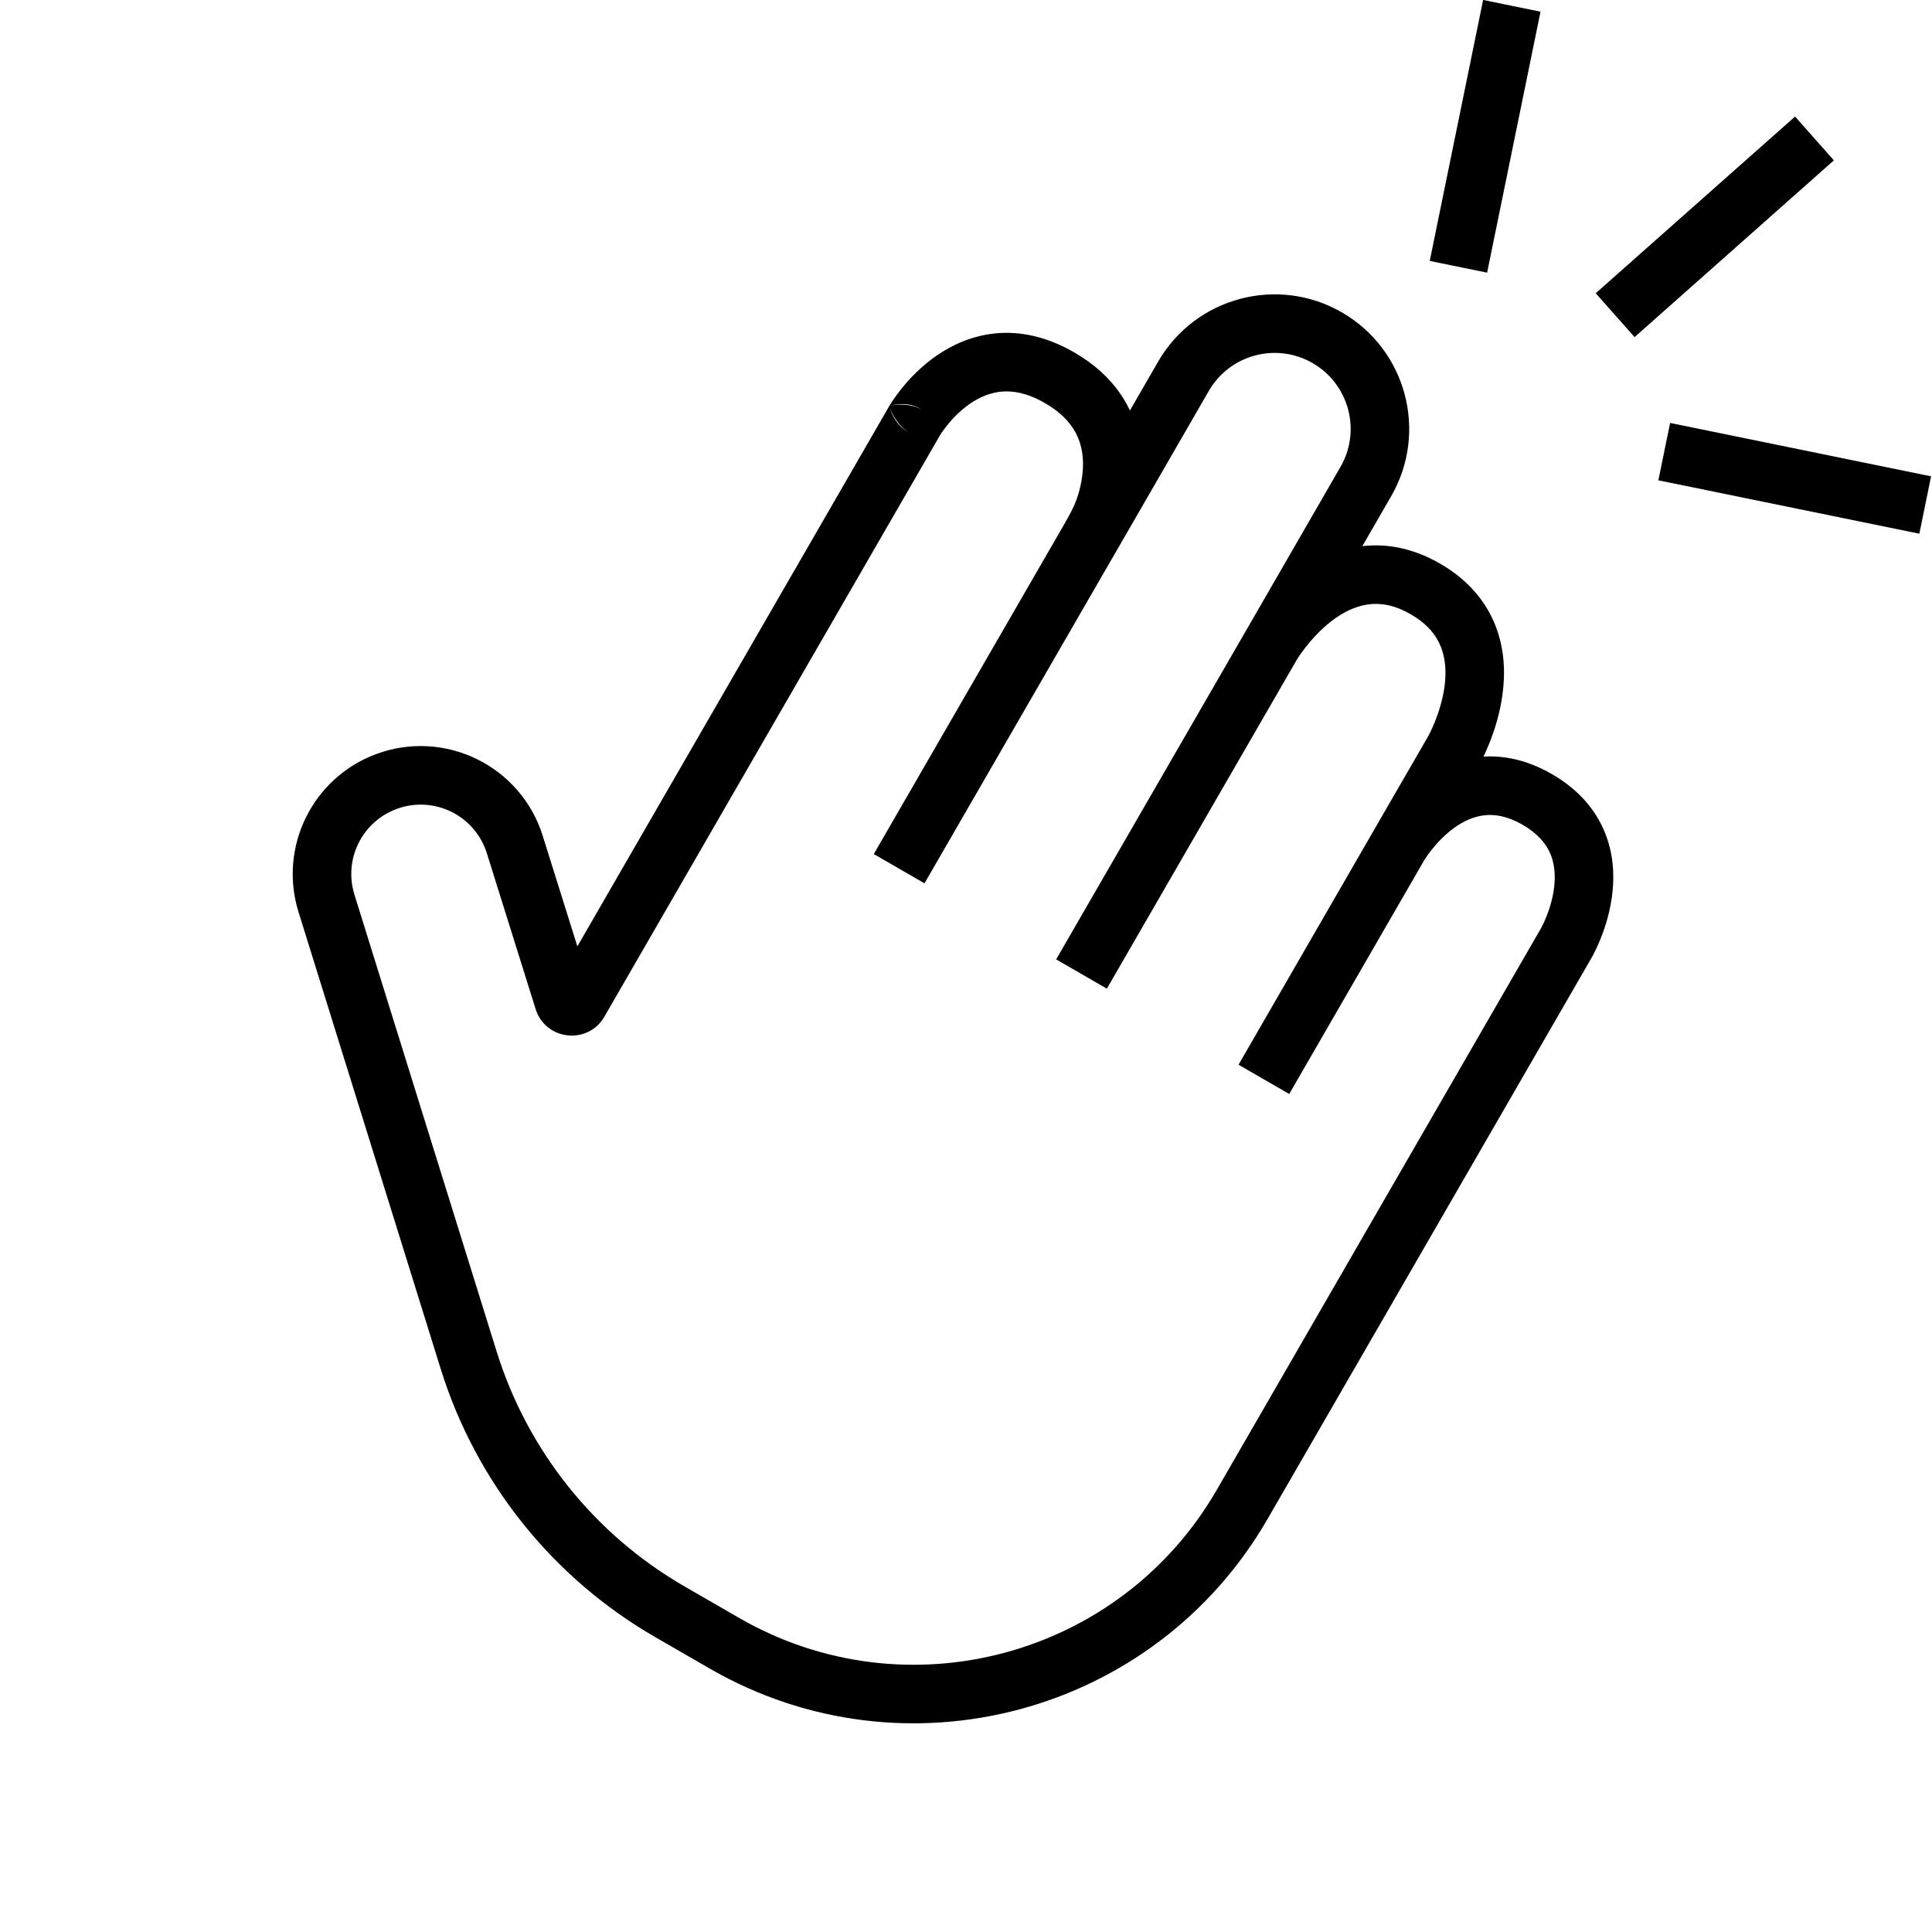 <svg width="33" height="33" viewBox="0 0 33 33" fill="none" xmlns="http://www.w3.org/2000/svg">
<path d="M20.214 6.428L20.647 6.678L20.647 6.678L20.214 6.428ZM23.329 8.226L23.762 8.476L23.329 8.226ZM21.711 11.03L21.278 10.78L21.278 10.78L21.711 11.03ZM23.89 14.448L24.324 14.698L24.324 14.698L23.89 14.448ZM21.217 25.697L21.65 25.947L21.217 25.697ZM12.372 28.067L12.122 28.5L12.122 28.5L12.372 28.067ZM11.44 27.529L11.69 27.096L11.69 27.096L11.44 27.529ZM8.006 23.234L8.483 23.085L8.483 23.085L8.006 23.234ZM5.577 15.43L5.099 15.578L5.099 15.578L5.577 15.43ZM8.793 14.425L9.27 14.276L9.27 14.276L8.793 14.425ZM9.627 17.087L9.149 17.236L9.149 17.236L9.627 17.087ZM9.89 17.116L9.457 16.866L9.457 16.866L9.89 17.116ZM24.347 10.06L24.597 9.627L24.347 10.06ZM18.098 6.452L17.848 6.885L18.098 6.452ZM18.876 8.653L19.35 8.81L19.35 8.81L18.876 8.653ZM24.826 12.828L24.393 12.578L24.393 12.578L24.826 12.828ZM6.604 13.348L6.431 12.878L6.431 12.878L6.604 13.348ZM26.756 16.103L26.323 15.853L26.756 16.103ZM26.756 16.103L26.323 15.853L26.756 16.103ZM15.624 7.183L16.057 7.433L15.624 7.183ZM15.624 7.183L15.191 6.933L15.624 7.183ZM18.128 9.041L14.925 14.588L15.791 15.088L18.994 9.541L18.128 9.041ZM18.994 9.541L19.028 9.483L18.162 8.983L18.128 9.041L18.994 9.541ZM19.028 9.483L20.647 6.678L19.781 6.178L18.162 8.983L19.028 9.483ZM22.896 7.976L21.278 10.78L22.144 11.28L23.762 8.476L22.896 7.976ZM21.278 10.78L18.04 16.387L18.906 16.887L22.144 11.28L21.278 10.78ZM23.457 14.198L21.155 18.186L22.021 18.686L24.324 14.698L23.457 14.198ZM26.323 15.853L20.784 25.447L21.65 25.947L27.189 16.353L26.323 15.853ZM12.622 27.634L11.69 27.096L11.19 27.962L12.122 28.5L12.622 27.634ZM8.483 23.085L6.054 15.281L5.099 15.578L7.528 23.383L8.483 23.085ZM8.316 14.575L9.149 17.236L10.104 16.937L9.27 14.276L8.316 14.575ZM21.711 11.03C22.144 11.28 22.143 11.28 22.143 11.28C22.143 11.28 22.143 11.28 22.143 11.28C22.143 11.28 22.143 11.281 22.143 11.281C22.143 11.281 22.143 11.281 22.143 11.281C22.143 11.281 22.143 11.281 22.143 11.28C22.144 11.279 22.146 11.275 22.149 11.271C22.155 11.262 22.164 11.246 22.177 11.226C22.204 11.186 22.244 11.128 22.298 11.059C22.407 10.919 22.561 10.748 22.748 10.605C22.936 10.461 23.14 10.359 23.354 10.326C23.557 10.295 23.802 10.322 24.097 10.493L24.597 9.627C24.114 9.348 23.64 9.271 23.203 9.338C22.776 9.403 22.418 9.599 22.141 9.81C21.865 10.022 21.651 10.262 21.509 10.444C21.437 10.537 21.381 10.617 21.343 10.676C21.323 10.705 21.308 10.729 21.297 10.747C21.292 10.756 21.287 10.763 21.284 10.769C21.282 10.771 21.281 10.774 21.28 10.775C21.279 10.776 21.279 10.777 21.279 10.778C21.278 10.778 21.278 10.779 21.278 10.779C21.278 10.779 21.278 10.779 21.278 10.779C21.278 10.78 21.278 10.78 21.711 11.03ZM16.057 7.433C16.045 7.454 16.234 7.126 16.568 6.896C16.729 6.785 16.909 6.707 17.107 6.689C17.299 6.672 17.544 6.709 17.848 6.885L18.348 6.019C17.883 5.75 17.434 5.656 17.018 5.693C16.608 5.73 16.265 5.89 16 6.073C15.482 6.43 15.203 6.913 15.191 6.933L16.057 7.433ZM17.848 6.885C18.277 7.132 18.427 7.427 18.477 7.69C18.532 7.977 18.474 8.274 18.401 8.496L19.35 8.81C19.451 8.507 19.559 8.024 19.46 7.502C19.355 6.956 19.03 6.412 18.348 6.019L17.848 6.885ZM23.89 14.448C24.324 14.698 24.323 14.698 24.323 14.698C24.323 14.698 24.323 14.699 24.323 14.699C24.323 14.699 24.323 14.699 24.323 14.699C24.323 14.7 24.323 14.7 24.323 14.7C24.322 14.7 24.322 14.7 24.323 14.7C24.323 14.699 24.325 14.696 24.327 14.693C24.331 14.686 24.339 14.673 24.35 14.657C24.372 14.624 24.406 14.575 24.451 14.518C24.543 14.402 24.673 14.261 24.832 14.145C24.991 14.03 25.163 13.949 25.345 13.927C25.519 13.905 25.738 13.932 26.009 14.089L26.509 13.223C26.063 12.965 25.627 12.884 25.223 12.934C24.827 12.983 24.497 13.152 24.242 13.338C23.988 13.523 23.795 13.736 23.667 13.898C23.602 13.979 23.552 14.051 23.517 14.103C23.5 14.13 23.486 14.151 23.476 14.168C23.471 14.175 23.467 14.182 23.464 14.187C23.462 14.19 23.461 14.192 23.46 14.194C23.459 14.195 23.459 14.196 23.459 14.196C23.458 14.197 23.458 14.197 23.458 14.197C23.458 14.197 23.458 14.198 23.458 14.198C23.458 14.198 23.457 14.198 23.89 14.448ZM26.009 14.089C26.279 14.245 26.412 14.421 26.481 14.582C26.552 14.751 26.569 14.941 26.548 15.136C26.505 15.539 26.313 15.871 26.323 15.853L27.189 16.353C27.2 16.334 27.476 15.856 27.542 15.243C27.576 14.93 27.557 14.559 27.401 14.192C27.242 13.817 26.954 13.48 26.509 13.223L26.009 14.089ZM24.097 10.493C24.393 10.664 24.539 10.862 24.613 11.054C24.692 11.254 24.705 11.482 24.675 11.717C24.644 11.951 24.573 12.17 24.507 12.334C24.474 12.415 24.444 12.479 24.422 12.522C24.411 12.544 24.403 12.56 24.398 12.569C24.395 12.574 24.393 12.577 24.392 12.579C24.392 12.579 24.392 12.58 24.392 12.58C24.392 12.58 24.392 12.58 24.392 12.579C24.392 12.579 24.392 12.579 24.392 12.579C24.392 12.579 24.393 12.579 24.393 12.579C24.393 12.578 24.393 12.578 24.826 12.828C25.259 13.078 25.259 13.078 25.259 13.078C25.259 13.078 25.259 13.078 25.259 13.077C25.259 13.077 25.26 13.077 25.26 13.076C25.26 13.076 25.261 13.075 25.261 13.074C25.262 13.072 25.264 13.07 25.265 13.067C25.268 13.061 25.272 13.054 25.277 13.045C25.287 13.027 25.3 13.002 25.316 12.97C25.348 12.907 25.389 12.819 25.433 12.71C25.52 12.496 25.622 12.191 25.666 11.845C25.711 11.501 25.702 11.093 25.545 10.69C25.384 10.278 25.081 9.906 24.597 9.627L24.097 10.493ZM24.393 12.578L23.457 14.198L24.324 14.698L25.259 13.078L24.393 12.578ZM6.054 15.281C5.866 14.678 6.184 14.035 6.776 13.817L6.431 12.878C5.339 13.28 4.753 14.467 5.099 15.578L6.054 15.281ZM9.149 17.236C9.317 17.772 10.042 17.852 10.323 17.366L9.457 16.866C9.612 16.598 10.011 16.642 10.104 16.937L9.149 17.236ZM22.421 6.202C23.042 6.561 23.255 7.355 22.896 7.976L23.762 8.476C24.397 7.377 24.02 5.971 22.921 5.336L22.421 6.202ZM6.776 13.817C7.412 13.583 8.114 13.928 8.316 14.575L9.27 14.276C8.897 13.084 7.603 12.447 6.431 12.878L6.776 13.817ZM20.647 6.678C21.006 6.056 21.8 5.844 22.421 6.202L22.921 5.336C21.822 4.701 20.416 5.078 19.781 6.178L20.647 6.678ZM11.69 27.096C10.155 26.21 9.01 24.778 8.483 23.085L7.528 23.383C8.13 25.315 9.437 26.95 11.19 27.962L11.69 27.096ZM18.994 9.541C19.005 9.522 19.017 9.502 19.028 9.482L18.162 8.983C18.15 9.002 18.14 9.021 18.128 9.041L18.994 9.541ZM19.028 9.482C19.134 9.298 19.264 9.069 19.35 8.81L18.401 8.496C18.351 8.646 18.27 8.794 18.162 8.983L19.028 9.482ZM20.784 25.447C19.134 28.305 15.48 29.284 12.622 27.634L12.122 28.5C15.458 30.426 19.724 29.283 21.65 25.947L20.784 25.447ZM25.333 -0.001L24.421 4.457L25.401 4.657L26.313 0.2L25.333 -0.001ZM30.661 1.991L27.256 5.009L27.92 5.758L31.324 2.739L30.661 1.991ZM28.326 8.204L32.784 9.116L32.984 8.136L28.527 7.224L28.326 8.204ZM10.323 17.366L16.057 7.433L15.191 6.933L9.457 16.866L10.323 17.366ZM27.189 16.353L27.189 16.353L26.323 15.853L26.323 15.853L27.189 16.353ZM15.191 6.933C15.191 6.933 15.191 6.933 15.191 6.933C15.191 6.933 15.191 6.933 15.191 6.933C15.191 6.933 15.191 6.933 15.191 6.933C15.191 6.933 15.191 6.933 15.191 6.933C15.191 6.933 15.191 6.933 15.191 6.933C15.191 6.933 15.191 6.933 15.191 6.933C15.874 6.75 16.057 7.433 16.057 7.433C16.057 7.433 16.057 7.433 16.057 7.433C16.057 7.433 16.057 7.433 16.057 7.433C16.057 7.433 16.057 7.433 16.057 7.433C16.057 7.433 16.057 7.433 16.057 7.433C16.057 7.433 16.057 7.433 16.057 7.433C16.057 7.433 16.057 7.433 16.057 7.433C16.057 7.433 16.057 7.433 16.057 7.433C16.057 7.433 16.057 7.433 16.057 7.433C16.057 7.433 16.057 7.433 16.057 7.433C16.057 7.433 16.057 7.433 16.057 7.433C16.057 7.433 16.057 7.433 16.057 7.433C16.057 7.433 16.057 7.433 16.057 7.433C16.057 7.433 16.057 7.433 16.057 7.433C16.057 7.433 16.057 7.433 16.057 7.433C16.057 7.433 16.057 7.433 16.057 7.433C16.057 7.433 16.057 7.433 16.057 7.433C16.057 7.433 16.057 7.433 16.057 7.433C16.057 7.433 16.057 7.433 16.057 7.433C16.057 7.434 15.374 7.616 15.191 6.934C15.191 6.934 15.191 6.933 15.191 6.933C15.191 6.933 15.191 6.933 15.191 6.933C15.191 6.933 15.191 6.933 15.191 6.933C15.191 6.933 15.191 6.933 15.191 6.933C15.191 6.933 15.191 6.933 15.191 6.933C15.191 6.933 15.191 6.933 15.191 6.933C15.191 6.933 15.191 6.933 15.191 6.933L16.057 7.433C16.057 7.433 16.057 7.433 16.057 7.433C16.057 7.433 16.057 7.433 16.057 7.433C16.057 7.433 16.057 7.433 16.057 7.433C16.057 7.433 16.057 7.433 16.057 7.433C16.057 7.433 16.057 7.433 16.057 7.433C16.057 7.433 16.057 7.433 16.057 7.433C16.057 7.433 16.057 7.433 16.057 7.433C16.057 7.433 16.057 7.433 16.057 7.433C16.057 7.433 16.057 7.433 16.057 7.433C16.057 7.433 16.057 7.433 16.057 7.433C16.057 7.433 16.057 7.433 16.057 7.433C15.874 6.751 15.191 6.933 15.191 6.933C15.191 6.933 15.191 6.933 15.191 6.933C15.191 6.933 15.191 6.933 15.191 6.933C15.191 6.933 15.191 6.933 15.191 6.933C15.191 6.933 15.191 6.933 15.191 6.933C15.191 6.933 15.191 6.933 15.191 6.933C15.191 6.933 15.191 6.933 15.191 6.933C15.191 6.933 15.191 6.933 15.191 6.933C15.191 6.933 15.191 6.933 15.191 6.933C15.191 6.933 15.191 6.933 15.191 6.933C15.191 6.933 15.191 6.933 15.191 6.933C15.191 6.933 15.191 6.933 15.191 6.933C15.191 6.933 15.191 6.933 15.191 6.933C15.191 6.933 15.191 6.933 15.191 6.933C15.191 6.933 15.191 6.933 15.191 6.933C15.191 6.933 15.191 6.933 15.191 6.933C15.191 6.933 15.191 6.933 15.191 6.933C15.191 6.933 15.191 6.933 15.191 6.933C15.191 6.933 15.191 6.933 15.191 6.934C15.191 6.934 15.374 7.617 16.057 7.433C16.057 7.433 16.057 7.433 16.057 7.433C16.057 7.433 16.057 7.433 16.057 7.433C16.057 7.433 16.057 7.433 16.057 7.433C16.057 7.433 16.057 7.433 16.057 7.433C16.057 7.433 16.057 7.433 16.057 7.433C16.057 7.433 16.057 7.433 16.057 7.433C16.057 7.433 16.057 7.433 16.057 7.433C16.057 7.433 16.057 7.433 16.057 7.433C16.057 7.433 16.057 7.433 16.057 7.433C16.057 7.433 16.057 7.433 16.057 7.433L15.191 6.933Z" fill="black"/>
</svg>
